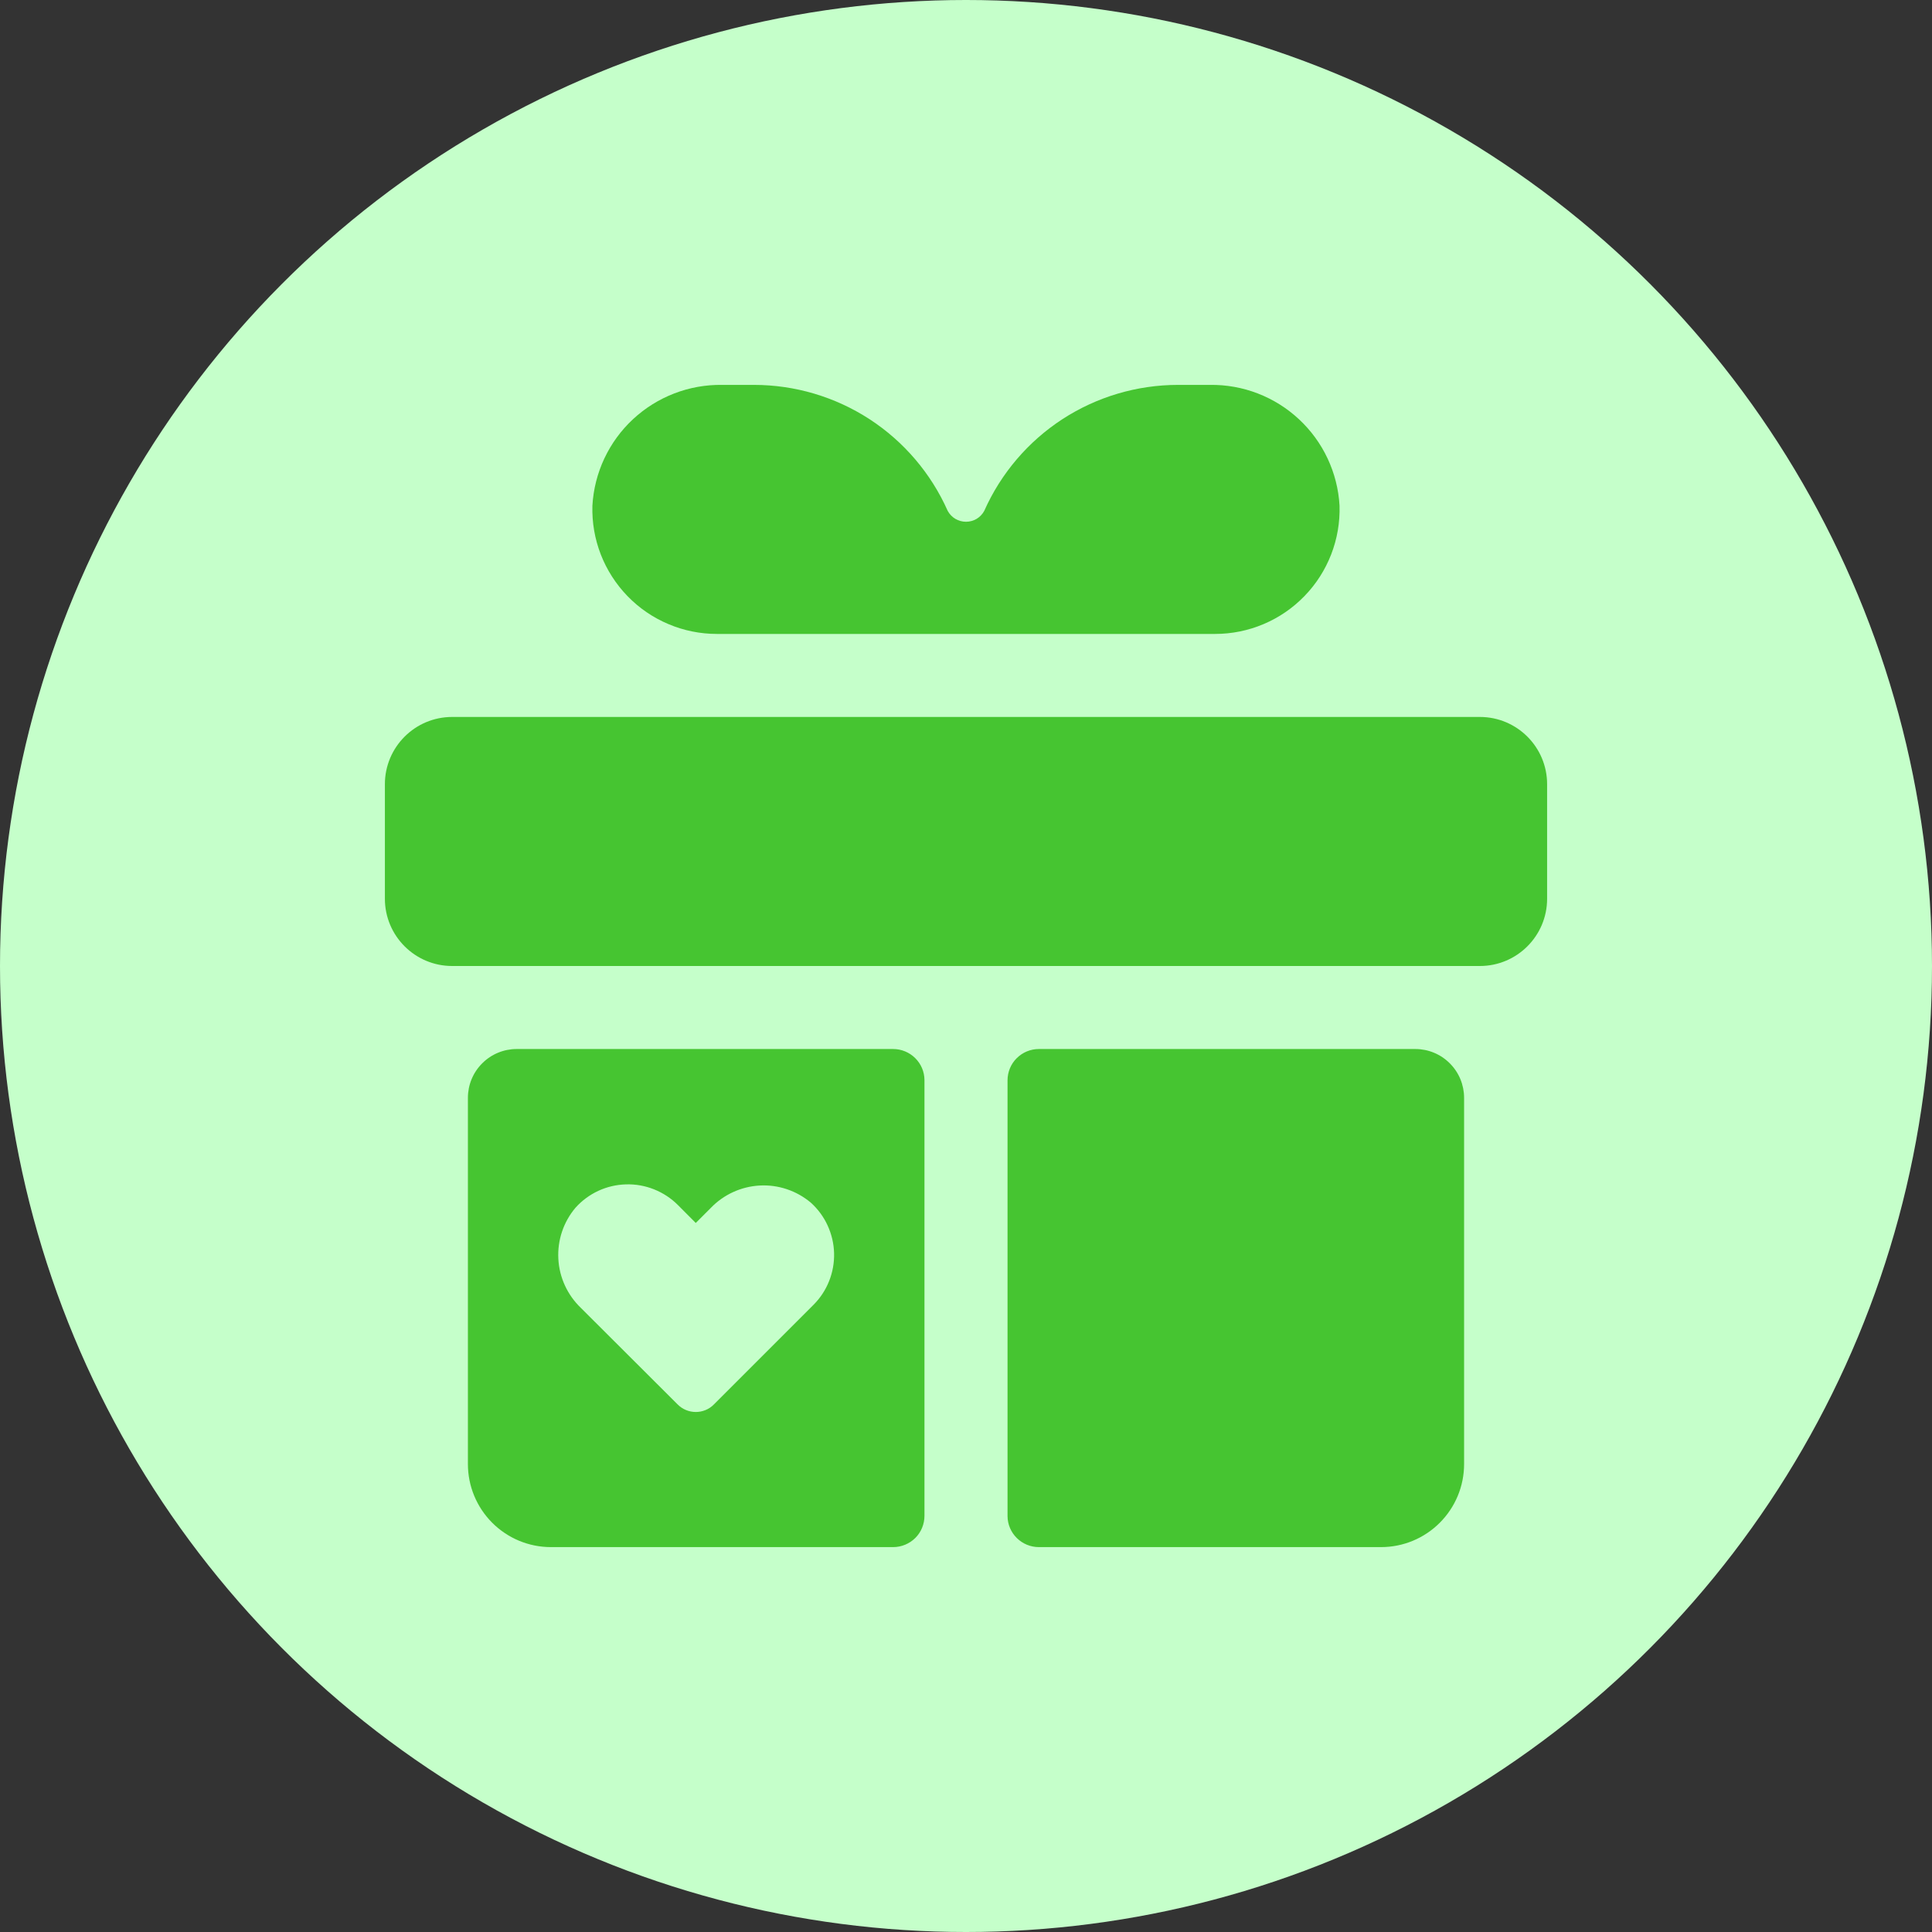 <svg width="32" height="32" viewBox="0 0 32 32" fill="none" xmlns="http://www.w3.org/2000/svg">
<rect x="0" y="0" width="32" height="32" fill="#333333" stroke="none"/>
<circle cx="16" cy="16" r="16" fill="#C5FFCA"/>
<path d="M24.511 11.875H7.489C6.874 11.875 6.375 12.374 6.375 12.989V14.886C6.375 15.501 6.874 16 7.489 16H24.511C25.126 16 25.625 15.501 25.625 14.886V12.989C25.625 12.374 25.126 11.875 24.511 11.875Z" fill="#46C531"/>
<path d="M8.558 17.375C8.344 17.375 8.138 17.46 7.987 17.612C7.835 17.763 7.75 17.969 7.75 18.183V24.25C7.75 24.615 7.895 24.964 8.153 25.222C8.411 25.48 8.76 25.625 9.125 25.625H14.793C14.931 25.625 15.063 25.57 15.161 25.473C15.258 25.376 15.312 25.244 15.312 25.106V17.887C15.311 17.751 15.255 17.62 15.158 17.525C15.061 17.429 14.93 17.375 14.793 17.375H8.558ZM13.473 21.613L11.823 23.263C11.784 23.303 11.738 23.334 11.686 23.355C11.635 23.376 11.58 23.387 11.524 23.387C11.469 23.387 11.414 23.376 11.363 23.355C11.311 23.334 11.265 23.303 11.225 23.263L9.62 21.662C9.398 21.448 9.264 21.159 9.248 20.851C9.231 20.543 9.332 20.241 9.531 20.005C9.637 19.886 9.766 19.791 9.91 19.724C10.055 19.657 10.211 19.621 10.37 19.617C10.529 19.612 10.687 19.641 10.835 19.7C10.982 19.759 11.117 19.847 11.229 19.96L11.524 20.256L11.772 20.008C11.985 19.786 12.275 19.653 12.583 19.636C12.89 19.619 13.193 19.721 13.429 19.919C13.547 20.025 13.642 20.154 13.708 20.298C13.774 20.442 13.811 20.598 13.815 20.756C13.819 20.915 13.791 21.073 13.732 21.22C13.674 21.367 13.585 21.501 13.473 21.613Z" fill="#46C531"/>
<path d="M17.207 17.375C17.069 17.375 16.937 17.43 16.84 17.527C16.742 17.624 16.688 17.756 16.688 17.894V25.113C16.689 25.249 16.745 25.38 16.842 25.475C16.939 25.571 17.07 25.625 17.207 25.625H22.875C23.24 25.625 23.589 25.48 23.847 25.222C24.105 24.964 24.25 24.615 24.25 24.25V18.183C24.25 17.969 24.165 17.763 24.013 17.612C23.862 17.46 23.656 17.375 23.442 17.375H17.207Z" fill="#46C531"/>
<path d="M20.039 6.375H19.513C18.833 6.375 18.168 6.572 17.598 6.942C17.028 7.313 16.578 7.841 16.302 8.462C16.273 8.516 16.229 8.562 16.176 8.594C16.123 8.625 16.062 8.642 16 8.642C15.938 8.642 15.877 8.625 15.824 8.594C15.77 8.562 15.727 8.516 15.697 8.462C15.421 7.841 14.971 7.313 14.401 6.942C13.831 6.572 13.166 6.375 12.487 6.375H11.961C11.414 6.367 10.885 6.571 10.484 6.944C10.084 7.316 9.843 7.829 9.812 8.376C9.804 8.652 9.851 8.927 9.951 9.184C10.051 9.441 10.202 9.676 10.394 9.874C10.586 10.072 10.816 10.23 11.071 10.337C11.325 10.445 11.599 10.5 11.875 10.5H20.125C20.401 10.5 20.674 10.445 20.929 10.337C21.183 10.23 21.413 10.072 21.605 9.874C21.798 9.676 21.948 9.441 22.048 9.184C22.148 8.927 22.195 8.652 22.187 8.376C22.156 7.829 21.915 7.316 21.515 6.944C21.115 6.571 20.586 6.367 20.039 6.375Z" fill="#46C531"/>
</svg>
